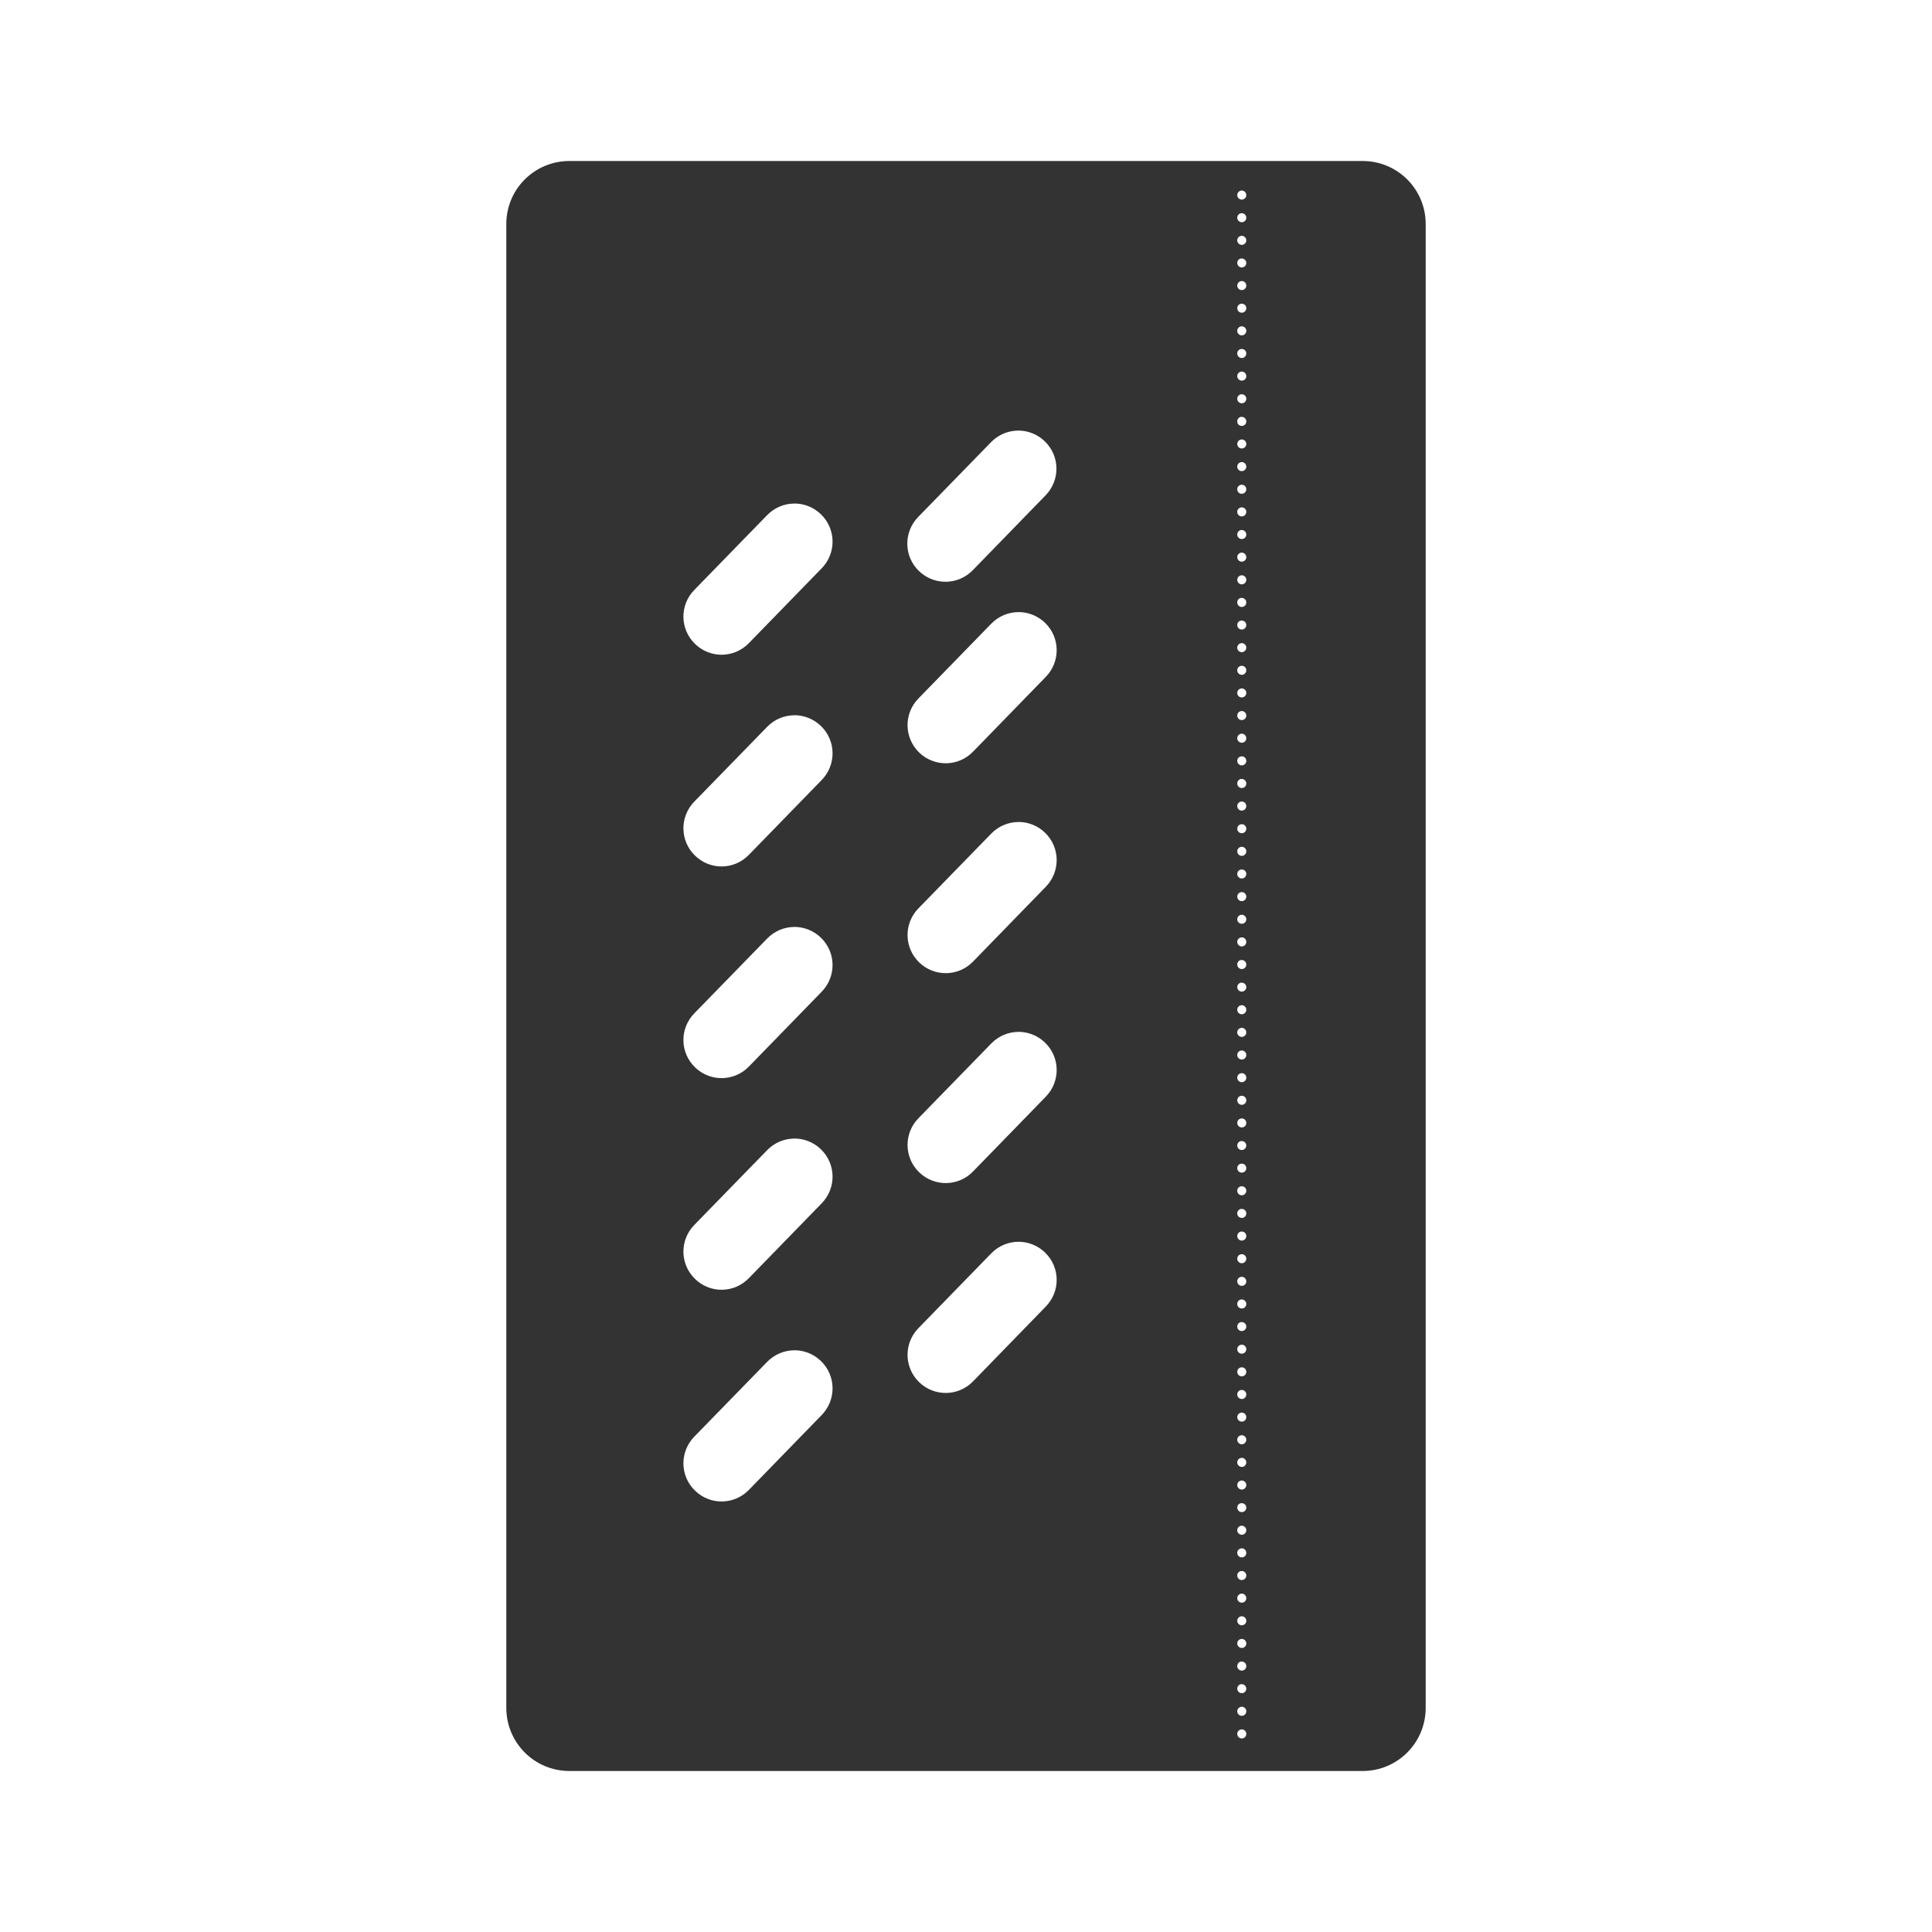 <svg width="48" height="48" viewBox="0 0 48 48" fill="none" xmlns="http://www.w3.org/2000/svg">
<path d="M14.148 4C13.278 4 12.579 4.699 12.579 5.568V42.43C12.579 43.299 13.278 44 14.148 44H33.852C34.722 44 35.421 43.299 35.421 42.43V5.568C35.421 4.699 34.722 4 33.852 4H14.148ZM30.845 4.734C30.849 4.734 30.85 4.734 30.853 4.734C30.914 4.735 30.963 4.785 30.964 4.846C30.965 4.908 30.915 4.959 30.853 4.959C30.79 4.96 30.739 4.909 30.739 4.846C30.74 4.787 30.786 4.738 30.845 4.734H30.845ZM30.845 5.297C30.849 5.297 30.85 5.297 30.853 5.297C30.914 5.298 30.963 5.347 30.964 5.408C30.965 5.47 30.915 5.521 30.853 5.521C30.79 5.522 30.739 5.471 30.739 5.408C30.74 5.349 30.786 5.3 30.845 5.297H30.845ZM30.845 5.859C30.849 5.859 30.85 5.859 30.853 5.859C30.914 5.86 30.963 5.91 30.964 5.971C30.965 6.032 30.915 6.083 30.853 6.084C30.79 6.084 30.739 6.033 30.739 5.971C30.74 5.911 30.786 5.863 30.845 5.859H30.845ZM30.833 6.422H30.835C30.843 6.421 30.845 6.421 30.852 6.422C30.914 6.423 30.963 6.472 30.964 6.533C30.963 6.595 30.914 6.644 30.852 6.645C30.79 6.645 30.74 6.595 30.739 6.533C30.739 6.478 30.779 6.43 30.833 6.422H30.833ZM30.853 6.983C30.915 6.983 30.964 7.034 30.964 7.096C30.963 7.157 30.914 7.207 30.853 7.207C30.79 7.207 30.74 7.158 30.739 7.096C30.739 7.033 30.79 6.982 30.853 6.983ZM30.845 7.545C30.849 7.545 30.85 7.545 30.853 7.545C30.915 7.546 30.965 7.596 30.964 7.658C30.963 7.72 30.914 7.769 30.853 7.769C30.79 7.77 30.74 7.72 30.739 7.658C30.738 7.598 30.785 7.549 30.845 7.545H30.845ZM30.845 8.107C30.849 8.107 30.85 8.107 30.853 8.107C30.915 8.108 30.965 8.159 30.964 8.221C30.963 8.282 30.914 8.332 30.853 8.332C30.79 8.333 30.74 8.283 30.739 8.221C30.738 8.161 30.785 8.111 30.845 8.107H30.845ZM30.845 8.67C30.849 8.67 30.85 8.67 30.853 8.67C30.915 8.671 30.965 8.721 30.964 8.783C30.963 8.845 30.914 8.894 30.853 8.895C30.79 8.895 30.74 8.845 30.739 8.783C30.738 8.723 30.785 8.674 30.845 8.67H30.845ZM30.845 9.232C30.849 9.232 30.85 9.232 30.853 9.232C30.914 9.233 30.963 9.283 30.964 9.344C30.965 9.406 30.915 9.457 30.853 9.457C30.79 9.457 30.739 9.406 30.739 9.344C30.74 9.284 30.786 9.236 30.845 9.232H30.845ZM30.845 9.795C30.849 9.795 30.85 9.795 30.853 9.795C30.914 9.796 30.963 9.845 30.964 9.906C30.965 9.968 30.915 10.019 30.853 10.02C30.79 10.02 30.739 9.969 30.739 9.906C30.74 9.847 30.786 9.798 30.845 9.795H30.845ZM30.833 10.357H30.835C30.843 10.357 30.845 10.357 30.852 10.357C30.914 10.358 30.963 10.408 30.964 10.469C30.965 10.531 30.915 10.582 30.852 10.582C30.79 10.583 30.739 10.532 30.739 10.469C30.739 10.414 30.779 10.365 30.833 10.357H30.833ZM25.286 10.697C25.528 10.694 25.772 10.784 25.96 10.967C26.336 11.333 26.344 11.93 25.977 12.307L24.169 14.166C23.803 14.543 23.205 14.55 22.829 14.185C22.453 13.819 22.445 13.221 22.811 12.845L24.62 10.988C24.803 10.799 25.044 10.702 25.286 10.698V10.697ZM30.852 10.918C30.915 10.919 30.964 10.969 30.964 11.031C30.963 11.093 30.914 11.142 30.852 11.142C30.79 11.143 30.74 11.093 30.739 11.031C30.739 10.969 30.79 10.918 30.852 10.918ZM30.852 11.48C30.915 11.481 30.964 11.532 30.964 11.594C30.963 11.655 30.914 11.705 30.852 11.705C30.79 11.706 30.74 11.655 30.739 11.594C30.739 11.531 30.79 11.48 30.852 11.48ZM30.845 12.043C30.849 12.043 30.85 12.043 30.852 12.043C30.915 12.044 30.965 12.094 30.964 12.156C30.963 12.217 30.914 12.267 30.852 12.268C30.79 12.269 30.74 12.219 30.739 12.156C30.738 12.096 30.785 12.047 30.845 12.043H30.845ZM19.724 12.51C19.966 12.506 20.209 12.596 20.398 12.779C20.774 13.146 20.781 13.743 20.415 14.119L18.606 15.978C18.24 16.356 17.643 16.364 17.267 15.997C16.89 15.631 16.883 15.034 17.249 14.658L19.058 12.8C19.241 12.612 19.481 12.514 19.724 12.511V12.51ZM30.845 12.605C30.849 12.605 30.85 12.605 30.852 12.605C30.915 12.606 30.965 12.657 30.964 12.719C30.963 12.78 30.914 12.829 30.852 12.83C30.79 12.831 30.74 12.781 30.739 12.719C30.738 12.659 30.785 12.609 30.845 12.605H30.845ZM30.845 13.168C30.849 13.168 30.85 13.168 30.852 13.168C30.914 13.169 30.963 13.218 30.964 13.279C30.965 13.341 30.915 13.392 30.852 13.392C30.79 13.393 30.739 13.342 30.739 13.279C30.74 13.22 30.786 13.171 30.845 13.168H30.845ZM30.845 13.73C30.849 13.73 30.85 13.73 30.852 13.73C30.914 13.731 30.963 13.781 30.964 13.841C30.965 13.903 30.915 13.954 30.852 13.955C30.79 13.955 30.739 13.904 30.739 13.841C30.74 13.782 30.786 13.734 30.845 13.73H30.845ZM30.845 14.293C30.849 14.293 30.85 14.293 30.852 14.293C30.914 14.293 30.963 14.343 30.964 14.404C30.965 14.466 30.915 14.517 30.852 14.518C30.79 14.518 30.739 14.467 30.739 14.404C30.74 14.345 30.786 14.297 30.845 14.293H30.845ZM30.833 14.855H30.835C30.843 14.855 30.845 14.855 30.852 14.855C30.914 14.856 30.963 14.906 30.964 14.967C30.965 15.029 30.915 15.079 30.852 15.08C30.79 15.081 30.739 15.03 30.739 14.967C30.739 14.912 30.779 14.863 30.833 14.855ZM25.292 15.207C25.534 15.204 25.778 15.293 25.966 15.476C26.342 15.842 26.349 16.44 25.983 16.816L24.175 18.675C23.809 19.053 23.211 19.059 22.835 18.695C22.459 18.328 22.451 17.731 22.817 17.355L24.626 15.497C24.809 15.309 25.05 15.211 25.292 15.208V15.207ZM30.833 15.418H30.835C30.843 15.417 30.845 15.417 30.852 15.418C30.914 15.418 30.963 15.468 30.964 15.529C30.963 15.591 30.914 15.64 30.852 15.641C30.79 15.641 30.74 15.591 30.739 15.529C30.739 15.474 30.779 15.425 30.833 15.418ZM30.852 15.978C30.915 15.979 30.964 16.03 30.964 16.092C30.963 16.153 30.914 16.202 30.852 16.203C30.79 16.204 30.74 16.154 30.739 16.092C30.739 16.029 30.79 15.978 30.852 15.978ZM30.845 16.541C30.849 16.541 30.85 16.541 30.852 16.541C30.915 16.541 30.965 16.592 30.964 16.654C30.963 16.715 30.914 16.765 30.852 16.766C30.79 16.767 30.74 16.716 30.739 16.654C30.738 16.594 30.785 16.545 30.845 16.541H30.845ZM30.845 17.103C30.849 17.103 30.85 17.103 30.852 17.103C30.915 17.104 30.965 17.155 30.964 17.217C30.963 17.278 30.914 17.328 30.852 17.328C30.79 17.329 30.74 17.279 30.739 17.217C30.738 17.157 30.785 17.107 30.845 17.103H30.845ZM30.845 17.666C30.849 17.666 30.85 17.666 30.852 17.666C30.914 17.666 30.963 17.716 30.964 17.777C30.965 17.839 30.915 17.89 30.852 17.89C30.79 17.891 30.739 17.84 30.739 17.777C30.74 17.718 30.786 17.669 30.845 17.666H30.845ZM19.724 17.769C19.966 17.766 20.209 17.856 20.398 18.039C20.774 18.405 20.781 19.002 20.415 19.379L18.606 21.238C18.24 21.616 17.643 21.624 17.267 21.257C16.89 20.891 16.883 20.293 17.249 19.917L19.058 18.06C19.241 17.871 19.481 17.774 19.724 17.771V17.769ZM30.845 18.228C30.849 18.228 30.85 18.228 30.852 18.228C30.914 18.229 30.963 18.279 30.964 18.34C30.965 18.402 30.915 18.453 30.852 18.453C30.79 18.453 30.739 18.402 30.739 18.34C30.74 18.281 30.786 18.232 30.845 18.228H30.845ZM30.845 18.791C30.849 18.791 30.85 18.791 30.852 18.791C30.914 18.791 30.963 18.841 30.964 18.902C30.965 18.964 30.915 19.015 30.852 19.016C30.79 19.016 30.739 18.965 30.739 18.902C30.74 18.843 30.786 18.794 30.845 18.791H30.845ZM30.833 19.353H30.835C30.843 19.353 30.845 19.353 30.852 19.353C30.914 19.354 30.963 19.404 30.964 19.465C30.965 19.527 30.915 19.578 30.852 19.578C30.79 19.579 30.739 19.528 30.739 19.465C30.739 19.41 30.779 19.361 30.833 19.353ZM30.852 19.914C30.915 19.915 30.964 19.965 30.964 20.027C30.963 20.088 30.914 20.138 30.852 20.139C30.79 20.14 30.74 20.09 30.739 20.027C30.739 19.965 30.79 19.913 30.852 19.914ZM25.292 20.422C25.534 20.418 25.778 20.508 25.966 20.691C26.342 21.057 26.349 21.654 25.983 22.031L24.175 23.89C23.809 24.268 23.211 24.274 22.835 23.909C22.459 23.543 22.451 22.945 22.817 22.569L24.626 20.712C24.809 20.524 25.05 20.426 25.292 20.423V20.422ZM30.845 20.477C30.849 20.476 30.85 20.476 30.853 20.477C30.915 20.477 30.965 20.528 30.964 20.59C30.963 20.651 30.914 20.701 30.853 20.701C30.79 20.702 30.74 20.652 30.739 20.59C30.738 20.53 30.785 20.48 30.845 20.477H30.845ZM30.845 21.039C30.849 21.039 30.85 21.039 30.853 21.039C30.915 21.04 30.965 21.09 30.964 21.152C30.963 21.214 30.914 21.263 30.853 21.264C30.79 21.264 30.74 21.214 30.739 21.152C30.738 21.092 30.785 21.043 30.845 21.039H30.845ZM30.845 21.602C30.849 21.602 30.85 21.602 30.853 21.602C30.915 21.602 30.965 21.653 30.964 21.715C30.963 21.776 30.914 21.826 30.853 21.826C30.79 21.826 30.74 21.777 30.739 21.715C30.738 21.655 30.785 21.605 30.845 21.602H30.845ZM30.845 22.164C30.849 22.164 30.85 22.164 30.853 22.164C30.914 22.164 30.963 22.214 30.964 22.276C30.965 22.337 30.915 22.388 30.853 22.389C30.79 22.389 30.739 22.338 30.739 22.276C30.74 22.216 30.786 22.168 30.845 22.164H30.845ZM30.845 22.727C30.849 22.726 30.85 22.726 30.853 22.727C30.914 22.727 30.963 22.777 30.964 22.838C30.965 22.9 30.915 22.951 30.853 22.951C30.79 22.952 30.739 22.901 30.739 22.838C30.74 22.779 30.786 22.73 30.845 22.727H30.845ZM19.724 23.029C19.966 23.026 20.209 23.116 20.398 23.299C20.774 23.665 20.781 24.262 20.415 24.639L18.606 26.498C18.24 26.875 17.643 26.882 17.267 26.517C16.89 26.151 16.883 25.553 17.249 25.177L19.058 23.32C19.241 23.131 19.481 23.034 19.724 23.03L19.724 23.029ZM30.845 23.289C30.849 23.289 30.85 23.289 30.853 23.289C30.914 23.29 30.963 23.339 30.964 23.4C30.965 23.462 30.915 23.513 30.853 23.514C30.79 23.514 30.739 23.463 30.739 23.4C30.74 23.341 30.786 23.293 30.845 23.289H30.845ZM30.833 23.851H30.835C30.843 23.851 30.845 23.851 30.852 23.851C30.914 23.852 30.963 23.902 30.964 23.962C30.965 24.024 30.915 24.076 30.852 24.076C30.79 24.076 30.739 24.025 30.739 23.962C30.739 23.907 30.779 23.859 30.833 23.851H30.833ZM30.833 24.414H30.835C30.843 24.413 30.845 24.413 30.852 24.414C30.914 24.415 30.963 24.464 30.964 24.525C30.963 24.586 30.914 24.636 30.852 24.637C30.79 24.637 30.74 24.587 30.739 24.525C30.739 24.47 30.779 24.422 30.833 24.414H30.833ZM30.845 24.974C30.849 24.974 30.85 24.974 30.853 24.974C30.915 24.975 30.965 25.026 30.964 25.088C30.963 25.149 30.914 25.198 30.853 25.199C30.79 25.2 30.74 25.15 30.739 25.088C30.738 25.028 30.785 24.978 30.845 24.974H30.845ZM30.845 25.537C30.849 25.537 30.85 25.537 30.853 25.537C30.915 25.538 30.965 25.588 30.964 25.65C30.963 25.712 30.914 25.761 30.853 25.762C30.79 25.762 30.74 25.712 30.739 25.65C30.738 25.59 30.785 25.541 30.845 25.537H30.845ZM25.292 25.636C25.534 25.633 25.778 25.723 25.966 25.906C26.342 26.272 26.349 26.869 25.983 27.246L24.175 29.105C23.809 29.483 23.211 29.489 22.835 29.124C22.459 28.758 22.451 28.16 22.817 27.784L24.626 25.927C24.809 25.738 25.05 25.641 25.292 25.637V25.636ZM30.845 26.099C30.849 26.099 30.85 26.099 30.853 26.099C30.915 26.1 30.965 26.151 30.964 26.213C30.963 26.274 30.914 26.323 30.853 26.324C30.79 26.324 30.74 26.275 30.739 26.213C30.738 26.152 30.785 26.103 30.845 26.099H30.845ZM30.845 26.662C30.849 26.662 30.85 26.662 30.853 26.662C30.914 26.663 30.963 26.712 30.964 26.773C30.965 26.835 30.915 26.886 30.853 26.887C30.79 26.887 30.739 26.836 30.739 26.773C30.74 26.714 30.786 26.666 30.845 26.662H30.845ZM30.845 27.224C30.849 27.224 30.85 27.224 30.853 27.224C30.914 27.225 30.963 27.274 30.964 27.336C30.965 27.398 30.915 27.448 30.853 27.449C30.79 27.45 30.739 27.398 30.739 27.336C30.74 27.276 30.786 27.228 30.845 27.224H30.845ZM30.845 27.787C30.849 27.787 30.85 27.787 30.853 27.787C30.914 27.788 30.963 27.837 30.964 27.898C30.965 27.96 30.915 28.011 30.853 28.011C30.79 28.012 30.739 27.961 30.739 27.898C30.74 27.838 30.786 27.79 30.845 27.787H30.845ZM19.724 28.287C19.966 28.283 20.209 28.373 20.398 28.556C20.774 28.922 20.781 29.52 20.415 29.896L18.606 31.755C18.24 32.133 17.643 32.141 17.267 31.774C16.89 31.408 16.883 30.811 17.249 30.434L19.058 28.577C19.241 28.389 19.481 28.291 19.724 28.288L19.724 28.287ZM30.833 28.349H30.835C30.843 28.349 30.845 28.349 30.852 28.349C30.914 28.35 30.963 28.399 30.964 28.46C30.963 28.521 30.914 28.571 30.852 28.572C30.79 28.572 30.74 28.522 30.739 28.46C30.739 28.405 30.779 28.357 30.833 28.349H30.833ZM30.853 28.91C30.915 28.91 30.964 28.961 30.964 29.023C30.963 29.085 30.914 29.134 30.853 29.134C30.79 29.135 30.74 29.085 30.739 29.023C30.739 28.96 30.79 28.909 30.853 28.91ZM30.845 29.472C30.849 29.472 30.85 29.472 30.853 29.472C30.915 29.473 30.965 29.523 30.964 29.585C30.963 29.647 30.914 29.696 30.853 29.697C30.79 29.697 30.74 29.648 30.739 29.585C30.738 29.525 30.785 29.476 30.845 29.472H30.845ZM30.845 30.035C30.849 30.035 30.85 30.035 30.853 30.035C30.915 30.035 30.965 30.086 30.964 30.148C30.963 30.21 30.914 30.259 30.853 30.259C30.79 30.259 30.74 30.21 30.739 30.148C30.738 30.088 30.785 30.038 30.845 30.035H30.845ZM30.845 30.597C30.849 30.597 30.85 30.597 30.853 30.597C30.915 30.598 30.965 30.648 30.964 30.71C30.963 30.772 30.914 30.821 30.853 30.822C30.79 30.822 30.74 30.772 30.739 30.71C30.738 30.65 30.785 30.601 30.845 30.597H30.845ZM25.292 30.851C25.534 30.848 25.778 30.938 25.966 31.121C26.342 31.487 26.349 32.084 25.983 32.46L24.175 34.32C23.809 34.697 23.211 34.704 22.835 34.339C22.459 33.972 22.451 33.375 22.817 32.999L24.626 31.141C24.809 30.952 25.05 30.855 25.292 30.852V30.851ZM30.845 31.16C30.849 31.16 30.85 31.16 30.853 31.16C30.914 31.161 30.963 31.21 30.964 31.271C30.965 31.333 30.915 31.384 30.853 31.385C30.79 31.385 30.739 31.334 30.739 31.271C30.74 31.212 30.786 31.164 30.845 31.16H30.845ZM30.845 31.722C30.849 31.722 30.85 31.722 30.853 31.722C30.914 31.723 30.963 31.773 30.964 31.834C30.965 31.895 30.915 31.947 30.853 31.947C30.79 31.947 30.739 31.896 30.739 31.834C30.74 31.774 30.786 31.726 30.845 31.722H30.845ZM30.833 32.285H30.835C30.843 32.284 30.845 32.284 30.852 32.285C30.914 32.286 30.963 32.335 30.964 32.396C30.965 32.458 30.915 32.509 30.852 32.509C30.79 32.51 30.739 32.459 30.739 32.396C30.739 32.341 30.779 32.292 30.833 32.285H30.833ZM30.833 32.847H30.835C30.843 32.847 30.845 32.847 30.852 32.847C30.914 32.848 30.963 32.898 30.964 32.959C30.963 33.02 30.914 33.069 30.852 33.07C30.79 33.07 30.74 33.021 30.739 32.959C30.739 32.904 30.779 32.855 30.833 32.847H30.833ZM30.853 33.408C30.915 33.409 30.964 33.459 30.964 33.521C30.963 33.583 30.914 33.632 30.853 33.632C30.79 33.633 30.74 33.583 30.739 33.521C30.739 33.459 30.79 33.408 30.853 33.408ZM19.724 33.547C19.966 33.543 20.209 33.633 20.398 33.816C20.774 34.182 20.781 34.779 20.415 35.156L18.607 37.015C18.24 37.393 17.643 37.401 17.267 37.034C16.89 36.668 16.883 36.07 17.249 35.694L19.058 33.837C19.241 33.649 19.482 33.551 19.724 33.548L19.724 33.547ZM30.845 33.971C30.849 33.97 30.85 33.97 30.853 33.971C30.915 33.971 30.965 34.022 30.964 34.084C30.963 34.145 30.914 34.194 30.853 34.195C30.79 34.195 30.74 34.146 30.739 34.084C30.738 34.024 30.785 33.974 30.845 33.971H30.845ZM30.845 34.533C30.849 34.533 30.85 34.533 30.853 34.533C30.915 34.534 30.965 34.584 30.964 34.646C30.963 34.708 30.914 34.757 30.853 34.758C30.79 34.758 30.74 34.708 30.739 34.646C30.738 34.586 30.785 34.537 30.845 34.533H30.845ZM30.845 35.096C30.849 35.095 30.85 35.095 30.853 35.096C30.914 35.096 30.963 35.146 30.964 35.207C30.965 35.269 30.915 35.32 30.853 35.32C30.79 35.321 30.739 35.27 30.739 35.207C30.74 35.148 30.786 35.099 30.845 35.096H30.845ZM30.845 35.658C30.849 35.658 30.85 35.658 30.853 35.658C30.914 35.659 30.963 35.708 30.964 35.769C30.965 35.831 30.915 35.882 30.853 35.883C30.79 35.883 30.739 35.832 30.739 35.769C30.74 35.71 30.786 35.661 30.845 35.658H30.845ZM30.845 36.22C30.849 36.22 30.85 36.22 30.853 36.22C30.914 36.221 30.963 36.271 30.964 36.332C30.965 36.394 30.915 36.445 30.853 36.445C30.79 36.445 30.739 36.394 30.739 36.332C30.74 36.272 30.786 36.224 30.845 36.22H30.845ZM30.845 36.783C30.849 36.783 30.85 36.783 30.853 36.783C30.914 36.784 30.963 36.833 30.964 36.894C30.965 36.956 30.915 37.007 30.853 37.008C30.79 37.008 30.739 36.957 30.739 36.894C30.74 36.835 30.786 36.786 30.845 36.783H30.845ZM30.833 37.346H30.835C30.843 37.345 30.845 37.345 30.853 37.346C30.914 37.346 30.963 37.396 30.964 37.457C30.963 37.518 30.914 37.568 30.853 37.568C30.79 37.569 30.74 37.519 30.739 37.457C30.739 37.402 30.779 37.353 30.833 37.346ZM30.845 37.906C30.849 37.906 30.85 37.906 30.853 37.906C30.915 37.907 30.965 37.958 30.964 38.019C30.963 38.081 30.914 38.13 30.853 38.13C30.79 38.131 30.74 38.081 30.739 38.019C30.738 37.959 30.785 37.91 30.845 37.906H30.845ZM30.845 38.468C30.849 38.468 30.85 38.468 30.853 38.468C30.915 38.469 30.965 38.52 30.964 38.582C30.963 38.644 30.914 38.693 30.853 38.693C30.79 38.693 30.74 38.644 30.739 38.582C30.738 38.522 30.785 38.472 30.845 38.468H30.845ZM30.845 39.031C30.849 39.031 30.85 39.031 30.853 39.031C30.915 39.032 30.965 39.082 30.964 39.144C30.963 39.206 30.914 39.255 30.853 39.256C30.79 39.256 30.74 39.206 30.739 39.144C30.738 39.084 30.785 39.035 30.845 39.031H30.845ZM30.845 39.593C30.849 39.593 30.85 39.593 30.853 39.593C30.914 39.594 30.963 39.644 30.964 39.705C30.965 39.767 30.915 39.818 30.853 39.818C30.79 39.819 30.739 39.768 30.739 39.705C30.74 39.646 30.786 39.597 30.845 39.593H30.845ZM30.845 40.156C30.849 40.156 30.85 40.156 30.853 40.156C30.914 40.157 30.963 40.206 30.964 40.267C30.965 40.329 30.915 40.38 30.853 40.38C30.79 40.381 30.739 40.33 30.739 40.267C30.74 40.208 30.786 40.159 30.845 40.156H30.845ZM30.845 40.719C30.849 40.718 30.85 40.718 30.853 40.719C30.914 40.719 30.963 40.769 30.964 40.83C30.965 40.892 30.915 40.942 30.853 40.943C30.79 40.943 30.739 40.892 30.739 40.83C30.74 40.77 30.786 40.722 30.845 40.719H30.845ZM30.833 41.281H30.835C30.843 41.28 30.845 41.28 30.853 41.281C30.914 41.282 30.963 41.331 30.964 41.392C30.965 41.455 30.915 41.505 30.853 41.506C30.79 41.506 30.739 41.455 30.739 41.392C30.739 41.337 30.779 41.288 30.833 41.281ZM30.833 41.843H30.835C30.843 41.843 30.845 41.843 30.853 41.843C30.914 41.844 30.963 41.894 30.964 41.955C30.963 42.017 30.914 42.066 30.853 42.066C30.79 42.066 30.74 42.017 30.739 41.955C30.739 41.9 30.779 41.851 30.833 41.843ZM30.853 42.404C30.915 42.405 30.965 42.455 30.964 42.517C30.963 42.579 30.914 42.628 30.853 42.629C30.79 42.629 30.74 42.579 30.739 42.517C30.739 42.455 30.79 42.404 30.853 42.404ZM30.845 42.967C30.849 42.967 30.85 42.967 30.853 42.967C30.915 42.967 30.965 43.018 30.964 43.08C30.963 43.142 30.914 43.191 30.853 43.191C30.79 43.192 30.74 43.142 30.739 43.08C30.738 43.02 30.785 42.97 30.845 42.967H30.845Z" fill="#333333"/>
</svg>
